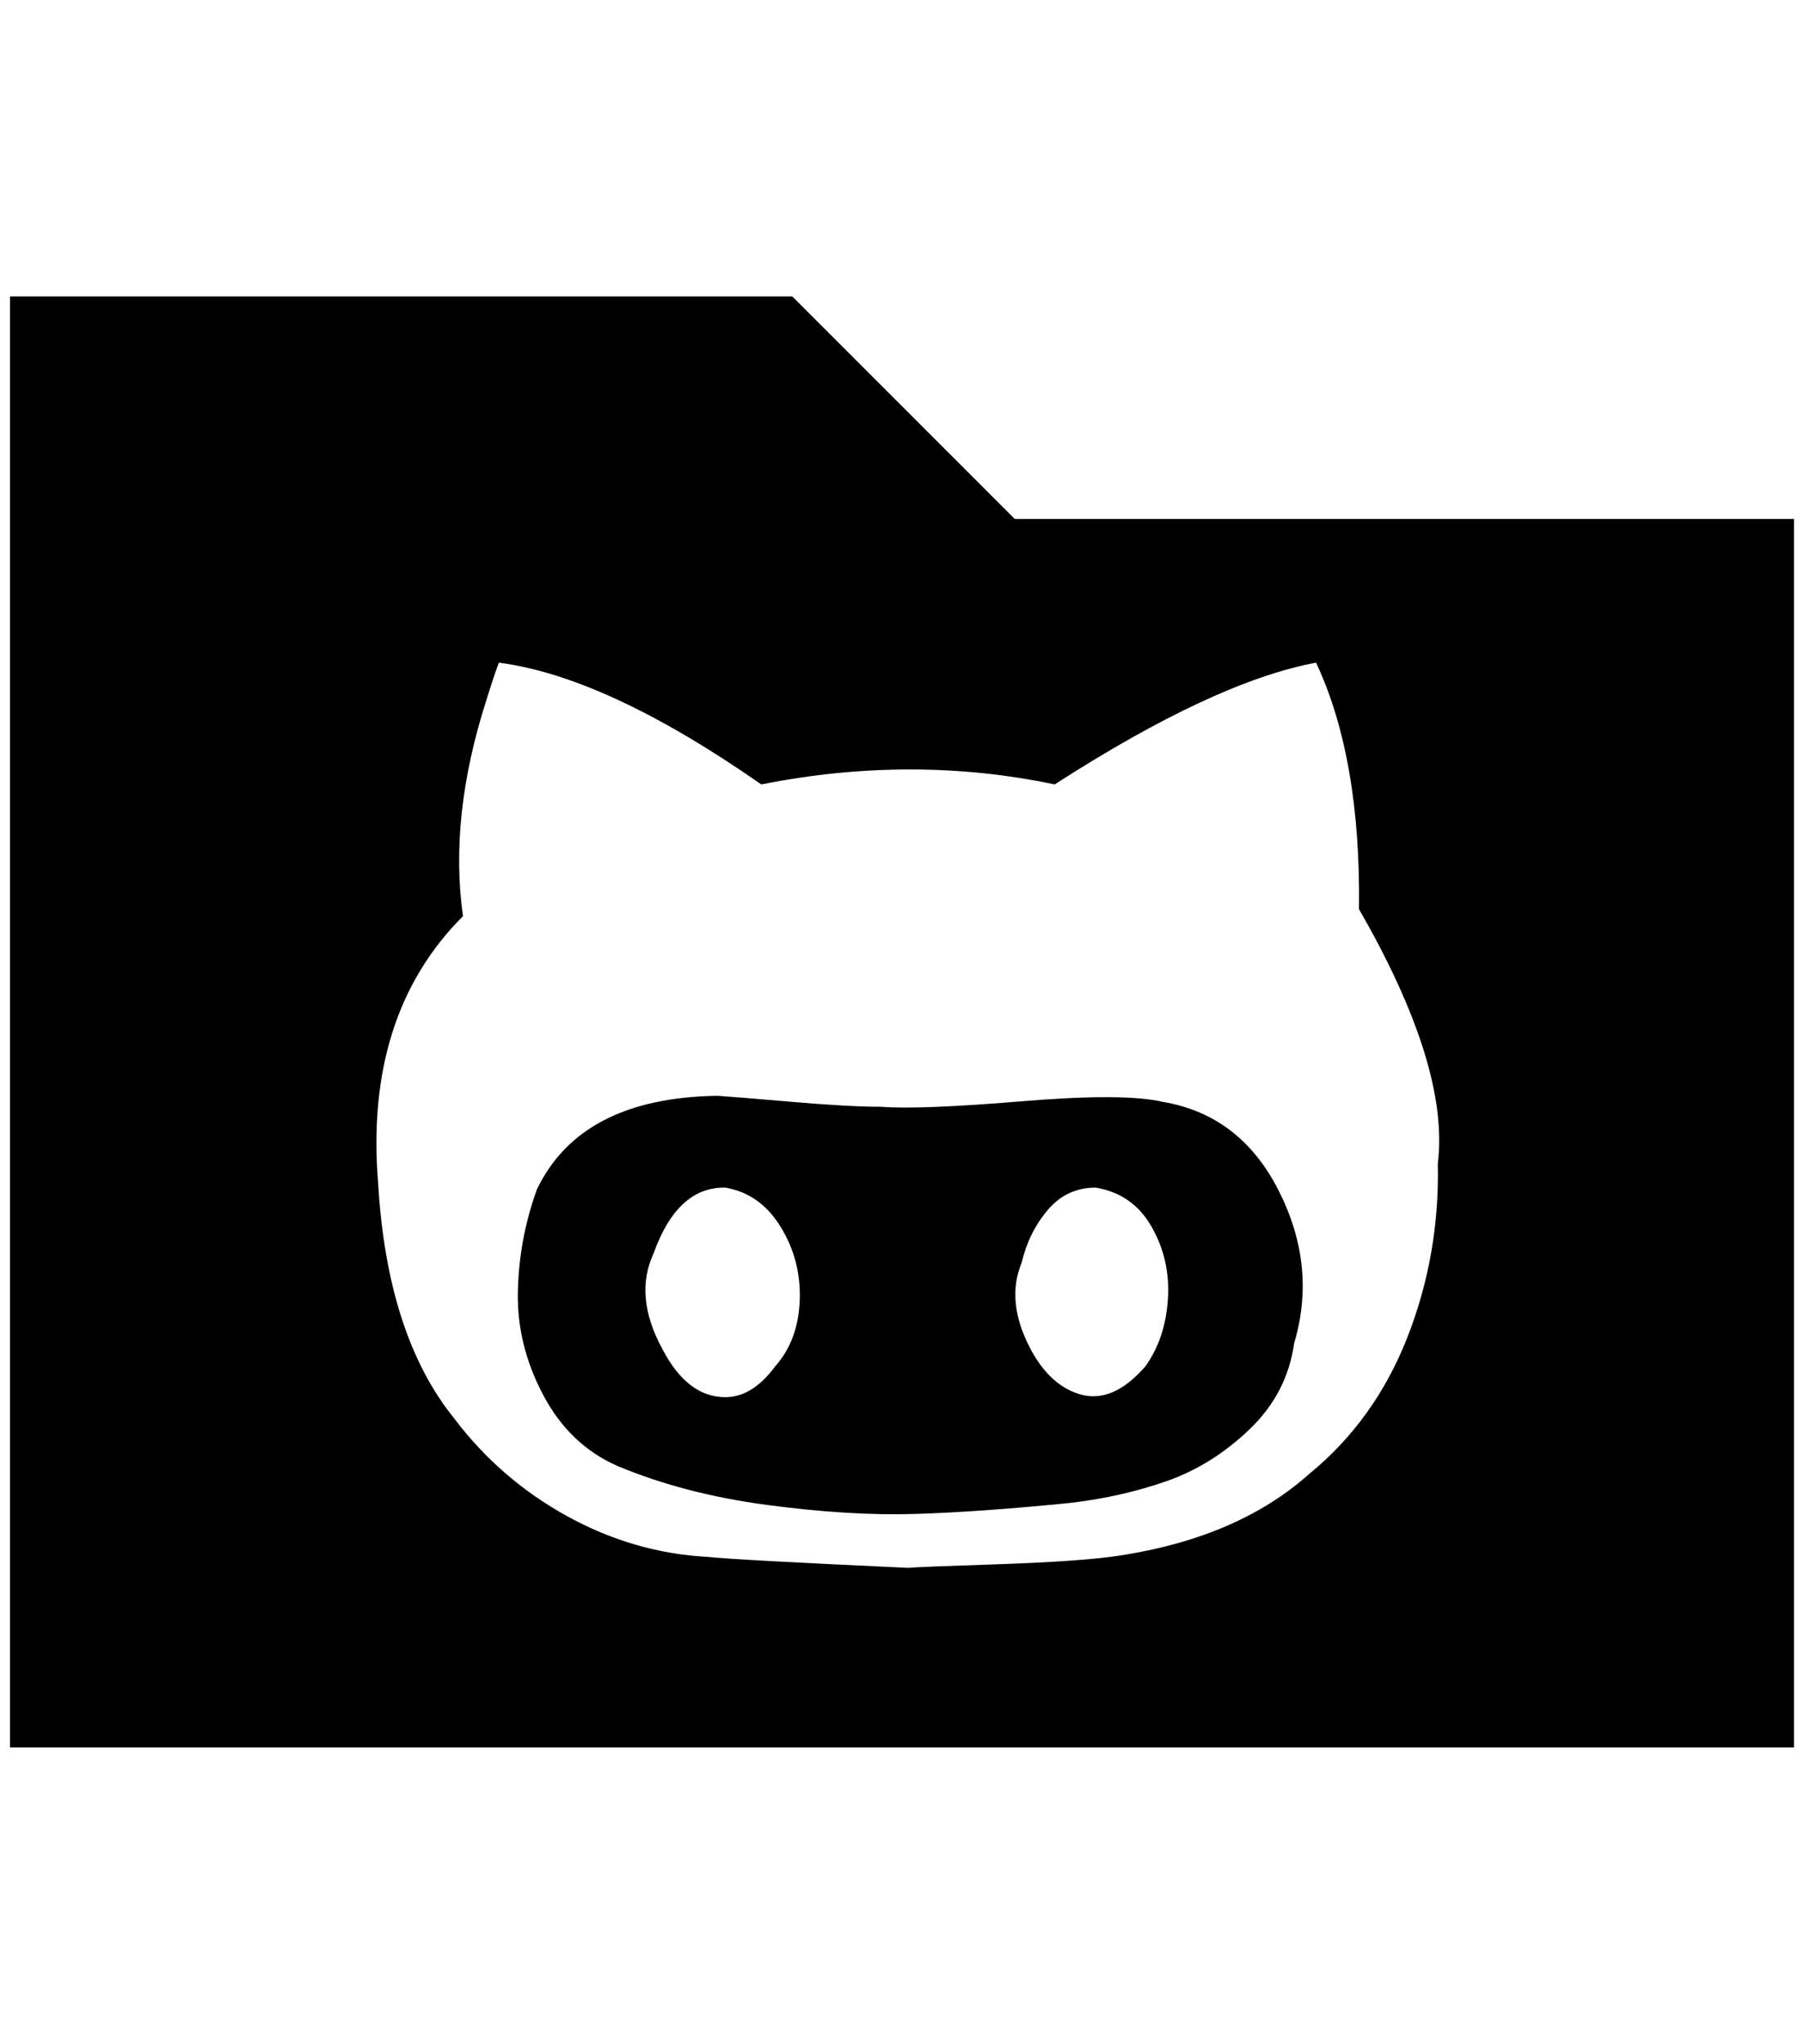 <?xml version="1.0" standalone="no"?>
<!DOCTYPE svg PUBLIC "-//W3C//DTD SVG 1.1//EN" "http://www.w3.org/Graphics/SVG/1.1/DTD/svg11.dtd" >
<svg xmlns="http://www.w3.org/2000/svg" xmlns:xlink="http://www.w3.org/1999/xlink" version="1.1" viewBox="-10 0 1808 2048">
   <path fill="currentColor"
d="M0 297h784l223 223h781v1231h-1788v-1454zM490 664q-5 13 -13 39q-37 116 -23 215q-99 99 -85 268q9 152 76 235q46 61 113 98t141 41q27 3 201 11q11 -1 87 -3.5t116 -7.5q125 -17 199 -83q66 -54 98.5 -137t30.5 -174q12 -97 -79 -255q2 -151 -43 -247
q-102 19 -262 122q-143 -30 -294 0q-155 -108 -263 -122zM709 1098q16 1 74 6t90 5q39 3 141 -5.5t141 0.5q78 13 116.5 89t15.5 153q-7 50 -44.5 86t-83 52t-97.5 22q-90 9 -155 11t-148 -9t-150 -39q-48 -21 -74.5 -71t-25.5 -103t19 -103q44 -92 181 -94zM717 1190
q-48 -1 -72 66q-20 43 9 96q25 48 63 48q27 0 50 -31q23 -26 24.5 -66t-19 -73.5t-55.5 -39.5zM1088 1190q-29 0 -48 22.5t-26 52.5q-15 36 5 79t53 53t66 -28q20 -28 22.5 -67.5t-16.5 -72.5t-56 -39z" />
</svg>
